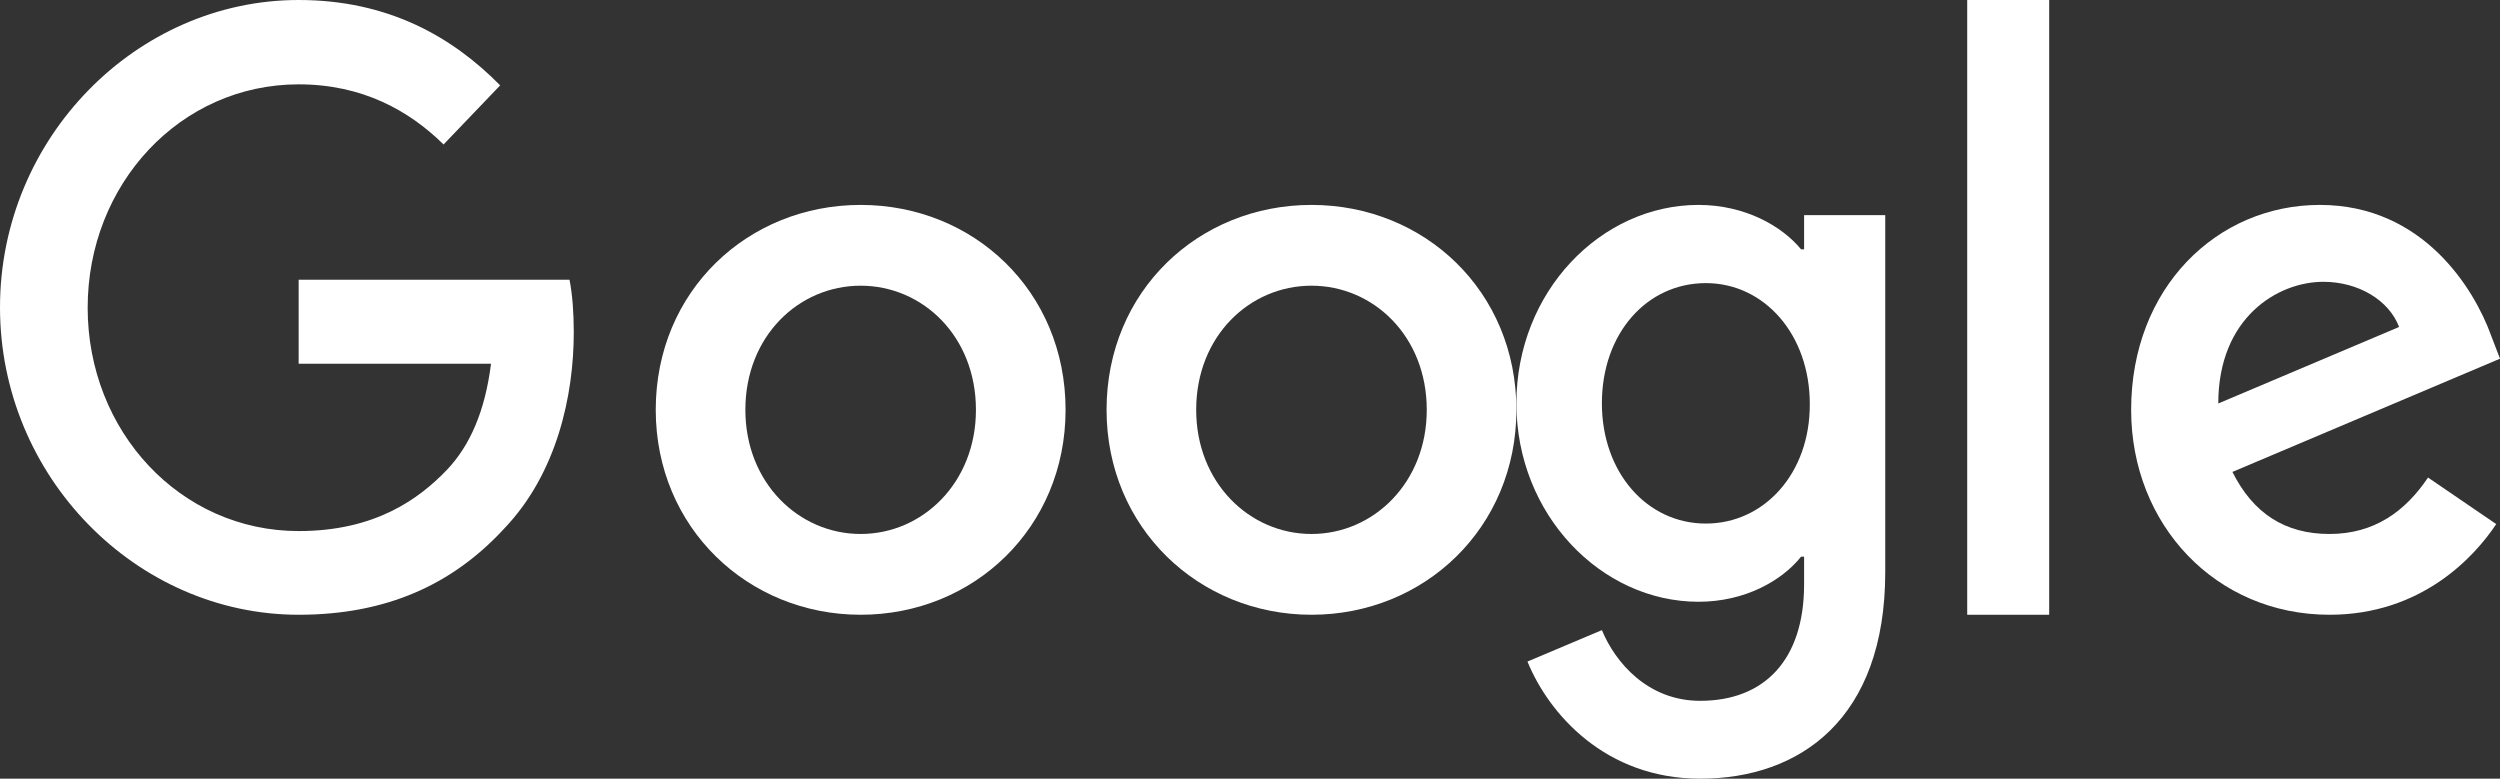 <?xml version="1.0" encoding="UTF-8" standalone="no"?>
<svg width="61px" height="19px" viewBox="0 0 61 19" version="1.1" xmlns="http://www.w3.org/2000/svg" xmlns:xlink="http://www.w3.org/1999/xlink">
    <rect x="0" y="0" width="61" height="19" fill="#333333" stroke="none"/>
    <!-- Generator: Sketch 46.2 (44496) - http://www.bohemiancoding.com/sketch -->
    <title>google-logo-FOR_PHIL Copy</title>
    <desc>Created with Sketch.</desc>
    <defs></defs>
    <g id="Page-1" stroke="none" stroke-width="1" fill="none" fill-rule="evenodd">
        <g id="google-logo-FOR_PHIL-Copy" fill-rule="nonzero" fill="#FFFFFF">
            <path d="M7.287,6.825 L7.287,8.875 L11.981,8.875 C11.837,10.025 11.47,10.867 10.911,11.458 C10.225,12.175 9.155,12.958 7.287,12.958 C4.398,12.958 2.139,10.525 2.139,7.508 C2.139,4.492 4.398,2.058 7.287,2.058 C8.844,2.058 9.985,2.7 10.823,3.525 L12.204,2.083 C11.039,0.9 9.474,0 7.287,0 C3.328,0 0,3.367 0,7.5 C0,11.633 3.328,15 7.287,15 C9.426,15 11.039,14.267 12.3,12.9 C13.593,11.55 14,9.642 14,8.108 C14,7.633 13.968,7.192 13.896,6.825 L7.287,6.825 Z" id="Shape"></path>
            <path d="M21,5 C18.247,5 16,7.1 16,10 C16,12.874 18.247,15 21,15 C23.753,15 26,12.883 26,10 C26,7.1 23.753,5 21,5 Z M21,13.029 C19.491,13.029 18.187,11.781 18.187,10 C18.187,8.201 19.491,6.971 21,6.971 C22.509,6.971 23.813,8.201 23.813,10 C23.813,11.781 22.509,13.029 21,13.029 Z" id="Shape"></path>
            <path d="M44.02,6.083 L43.946,6.083 C43.48,5.517 42.58,5 41.443,5 C39.07,5 37,7.108 37,9.842 C37,12.558 39.07,14.683 41.443,14.683 C42.58,14.683 43.48,14.167 43.946,13.583 L44.02,13.583 L44.02,14.258 C44.02,16.108 43.046,17.1 41.484,17.1 C40.207,17.1 39.414,16.167 39.086,15.375 L37.27,16.142 C37.794,17.425 39.176,19 41.484,19 C43.93,19 46,17.533 46,13.958 L46,5.25 L44.02,5.25 L44.02,6.083 Z M41.623,12.775 C40.183,12.775 39.086,11.525 39.086,9.842 C39.086,8.133 40.183,6.908 41.623,6.908 C43.046,6.908 44.159,8.158 44.159,9.858 C44.167,11.55 43.046,12.775 41.623,12.775 Z" id="Shape"></path>
            <path d="M32,5 C29.247,5 27,7.1 27,10 C27,12.874 29.247,15 32,15 C34.753,15 37,12.883 37,10 C37,7.1 34.753,5 32,5 Z M32,13.029 C30.491,13.029 29.187,11.781 29.187,10 C29.187,8.201 30.491,6.971 32,6.971 C33.509,6.971 34.813,8.201 34.813,10 C34.813,11.781 33.509,13.029 32,13.029 Z" id="Shape"></path>
            <polygon id="Shape" points="48 0 50 0 50 15 48 15"></polygon>
            <path d="M56.84,13.029 C55.748,13.029 54.975,12.522 54.471,11.515 L61,8.752 L60.782,8.184 C60.378,7.065 59.134,5 56.605,5 C54.092,5 52,7.022 52,10 C52,12.806 54.067,15 56.84,15 C59.076,15 60.37,13.597 60.908,12.788 L59.244,11.652 C58.689,12.478 57.933,13.029 56.84,13.029 Z M56.689,6.876 C57.555,6.876 58.294,7.332 58.538,7.978 L54.126,9.845 C54.126,7.745 55.58,6.876 56.689,6.876 L56.689,6.876 Z" id="Shape"></path>
        </g>
    </g>
</svg>